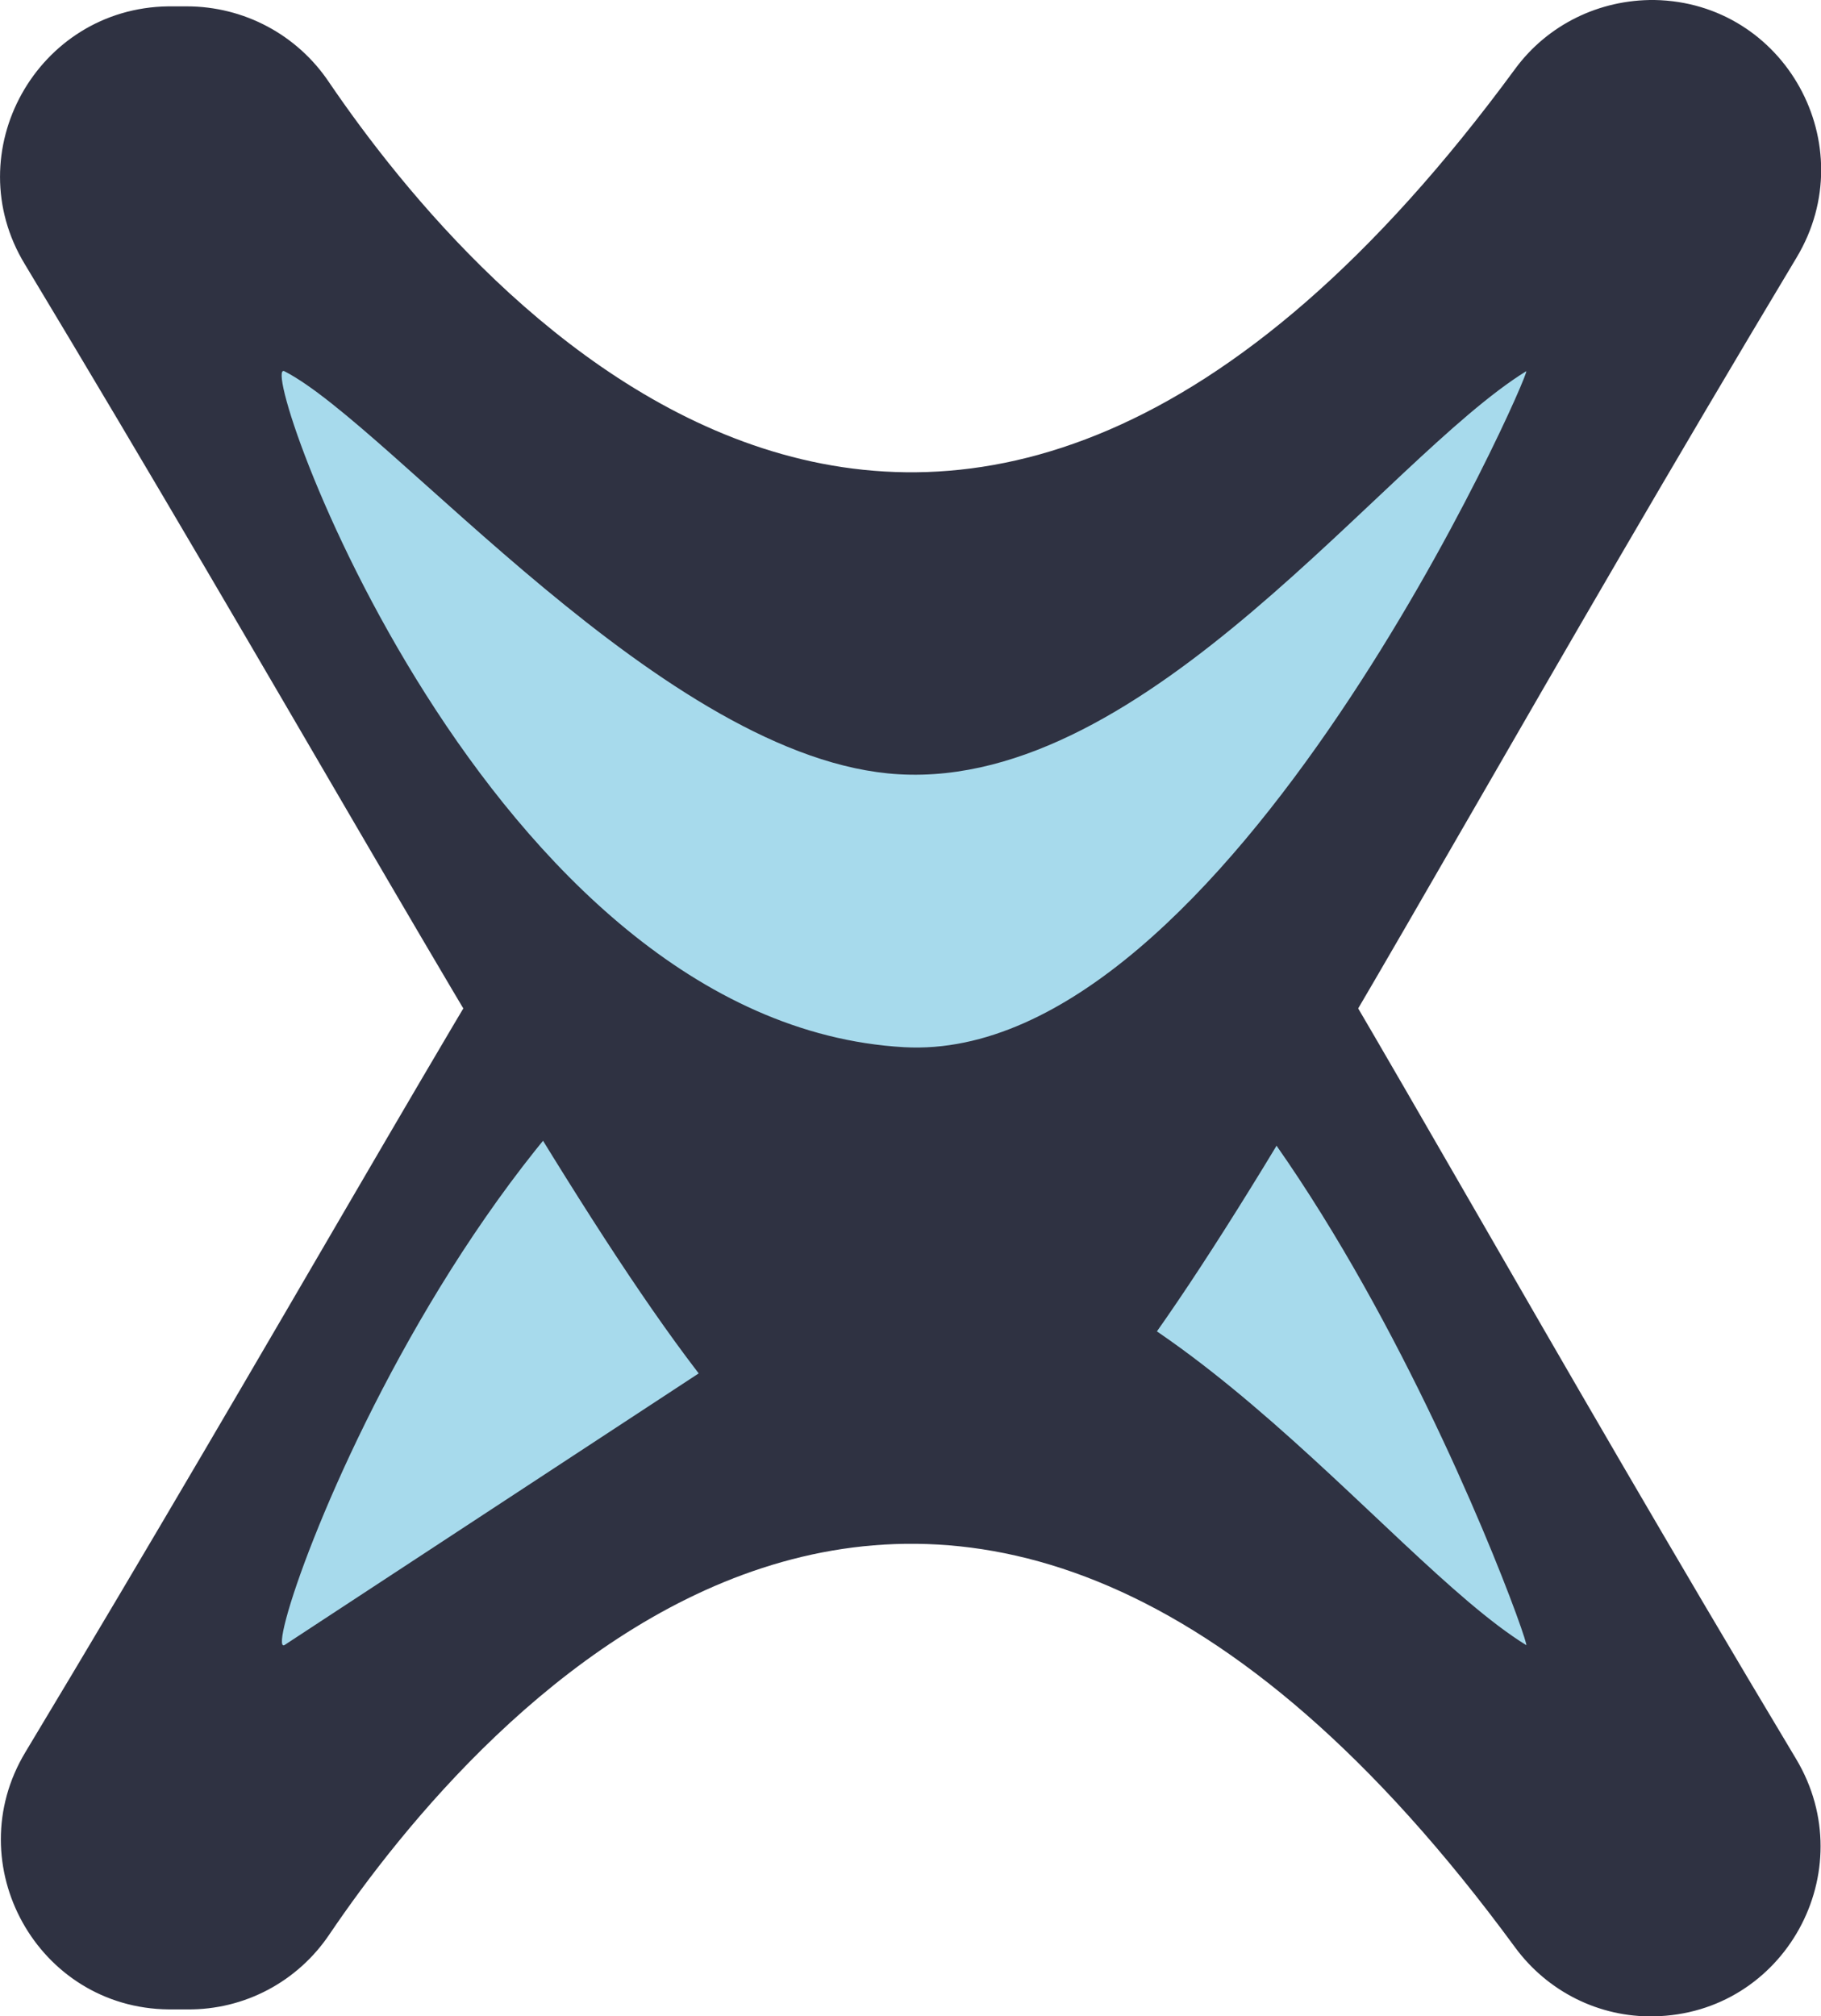 <?xml version="1.0" encoding="utf-8"?>
<!-- Generator: Adobe Illustrator 25.2.0, SVG Export Plug-In . SVG Version: 6.00 Build 0)  -->
<svg version="1.1" id="Layer_1" xmlns="http://www.w3.org/2000/svg" xmlns:xlink="http://www.w3.org/1999/xlink" x="0px" y="0px"
	 viewBox="0 0 31.5 34.87" style="enable-background:new 0 0 31.5 34.87;" xml:space="preserve">
<style type="text/css">
	.st0{fill:none;stroke:#312783;stroke-miterlimit:10;}
	.st1{fill:#2F3242;}
	.st2{fill:#A7DAEC;}
</style>
<g>
	<path class="st1" d="M26.21,33.68c-9.89-13.48-17.99-3.95-20.51-0.23c-0.55,0.82-1.47,1.31-2.46,1.3l-0.32,0
		c-2.27-0.02-3.65-2.51-2.48-4.45C18.17,0.84,13.58,1.25,31.07,30.42c1.16,1.94-0.2,4.41-2.46,4.45h0
		C27.66,34.89,26.77,34.44,26.21,33.68z"/>
	<path class="st2" d="M4.92,28.45c-0.54,0.27,3.99-12.49,11.21-12.9c5.59-0.31,10.4,12.98,10.27,12.9
		c-2.46-1.52-6.54-7.22-10.85-6.97"/>
</g>
<g>
	<path class="st1" d="M26.21,1.19C16.32,14.66,8.22,5.14,5.69,1.42C5.14,0.6,4.22,0.11,3.23,0.11l-0.32,0
		C0.64,0.14-0.75,2.63,0.43,4.57c17.74,29.46,13.15,29.05,30.65-0.12c1.16-1.94-0.2-4.41-2.46-4.45l0,0
		C27.66-0.01,26.77,0.43,26.21,1.19z"/>
	<path class="st2" d="M26.4,6.42c-2.46,1.52-6.54,7.22-10.85,6.97c-4.03-0.23-8.78-6.02-10.63-6.97C4.38,6.15,8.41,17.7,15.64,18.11
		C21.23,18.42,26.53,6.34,26.4,6.42z"/>
</g>
</svg>
